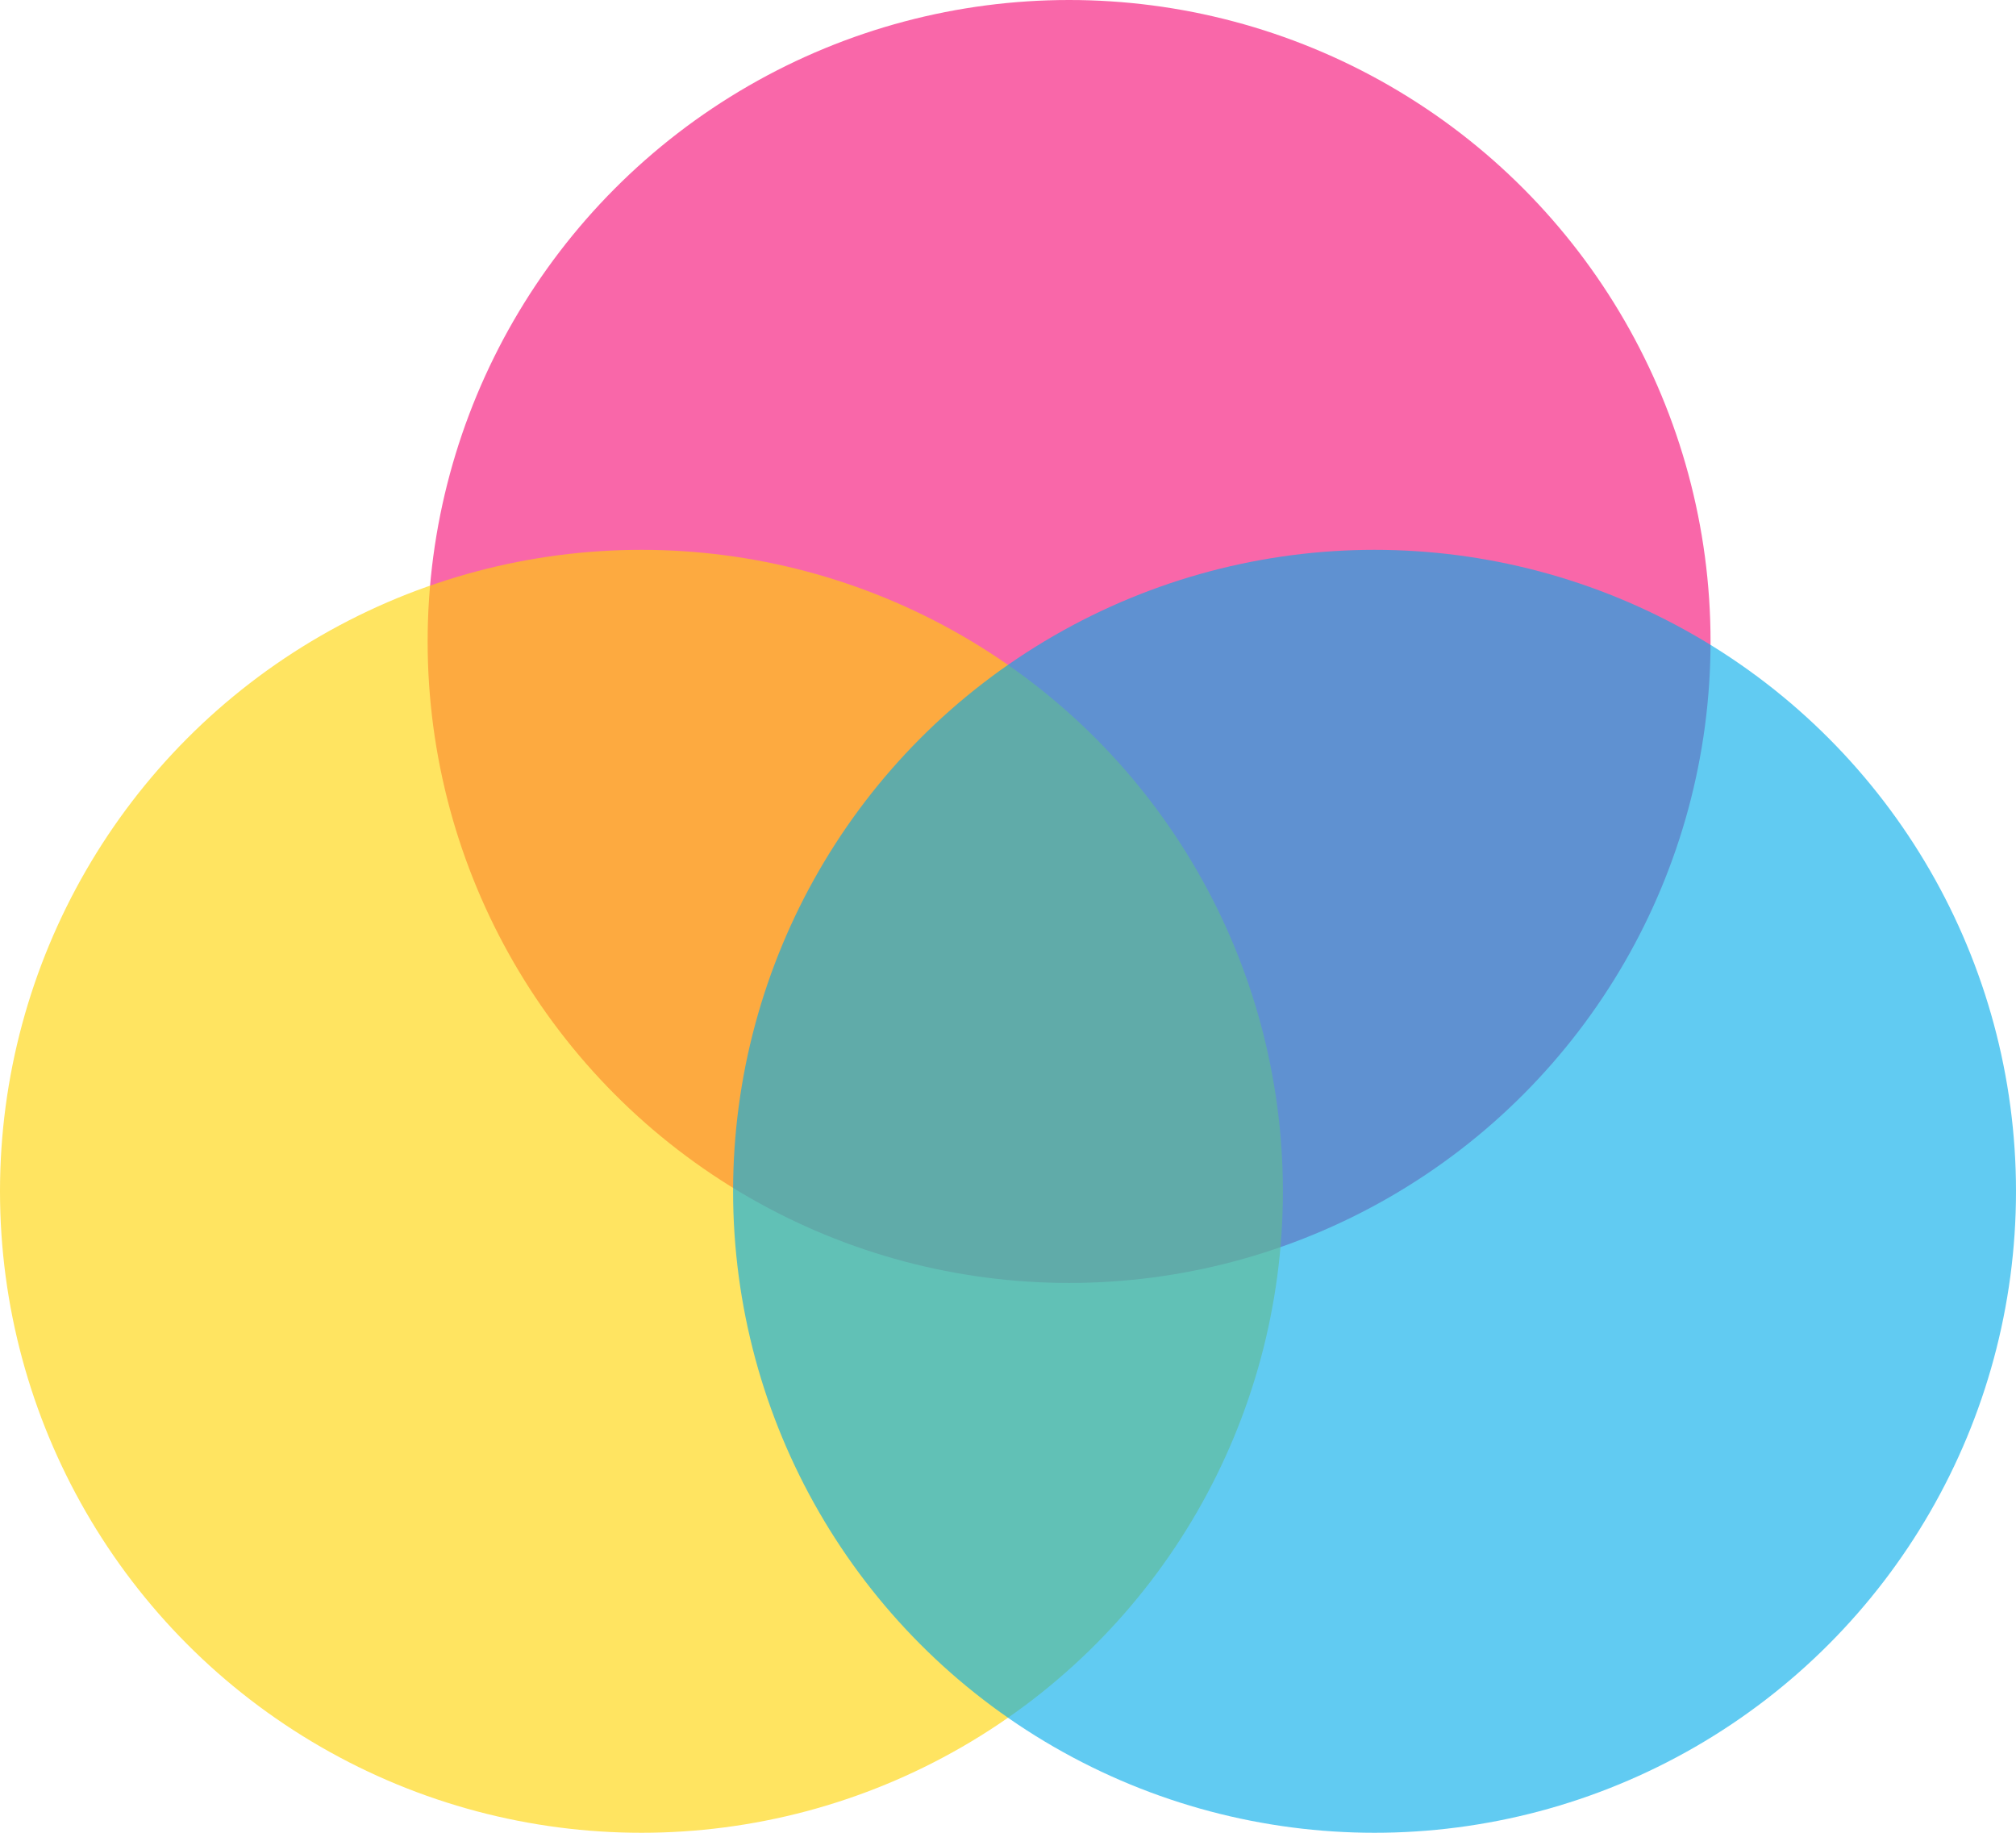 <svg id="colors-ico" xmlns="http://www.w3.org/2000/svg" width="33" height="30" viewBox="0 0 33 30">
  <circle id="Ellipse_43" data-name="Ellipse 43" cx="10.5" cy="10.5" r="10.5" transform="translate(7)" fill="#f50b75" opacity="0.62"/>
  <circle id="Ellipse_44" data-name="Ellipse 44" cx="10.5" cy="10.5" r="10.5" transform="translate(0 9)" fill="#ffd400" opacity="0.62"/>
  <circle id="Ellipse_45" data-name="Ellipse 45" cx="10.5" cy="10.5" r="10.5" transform="translate(12 9)" fill="#00abe9" opacity="0.62"/>
</svg>
